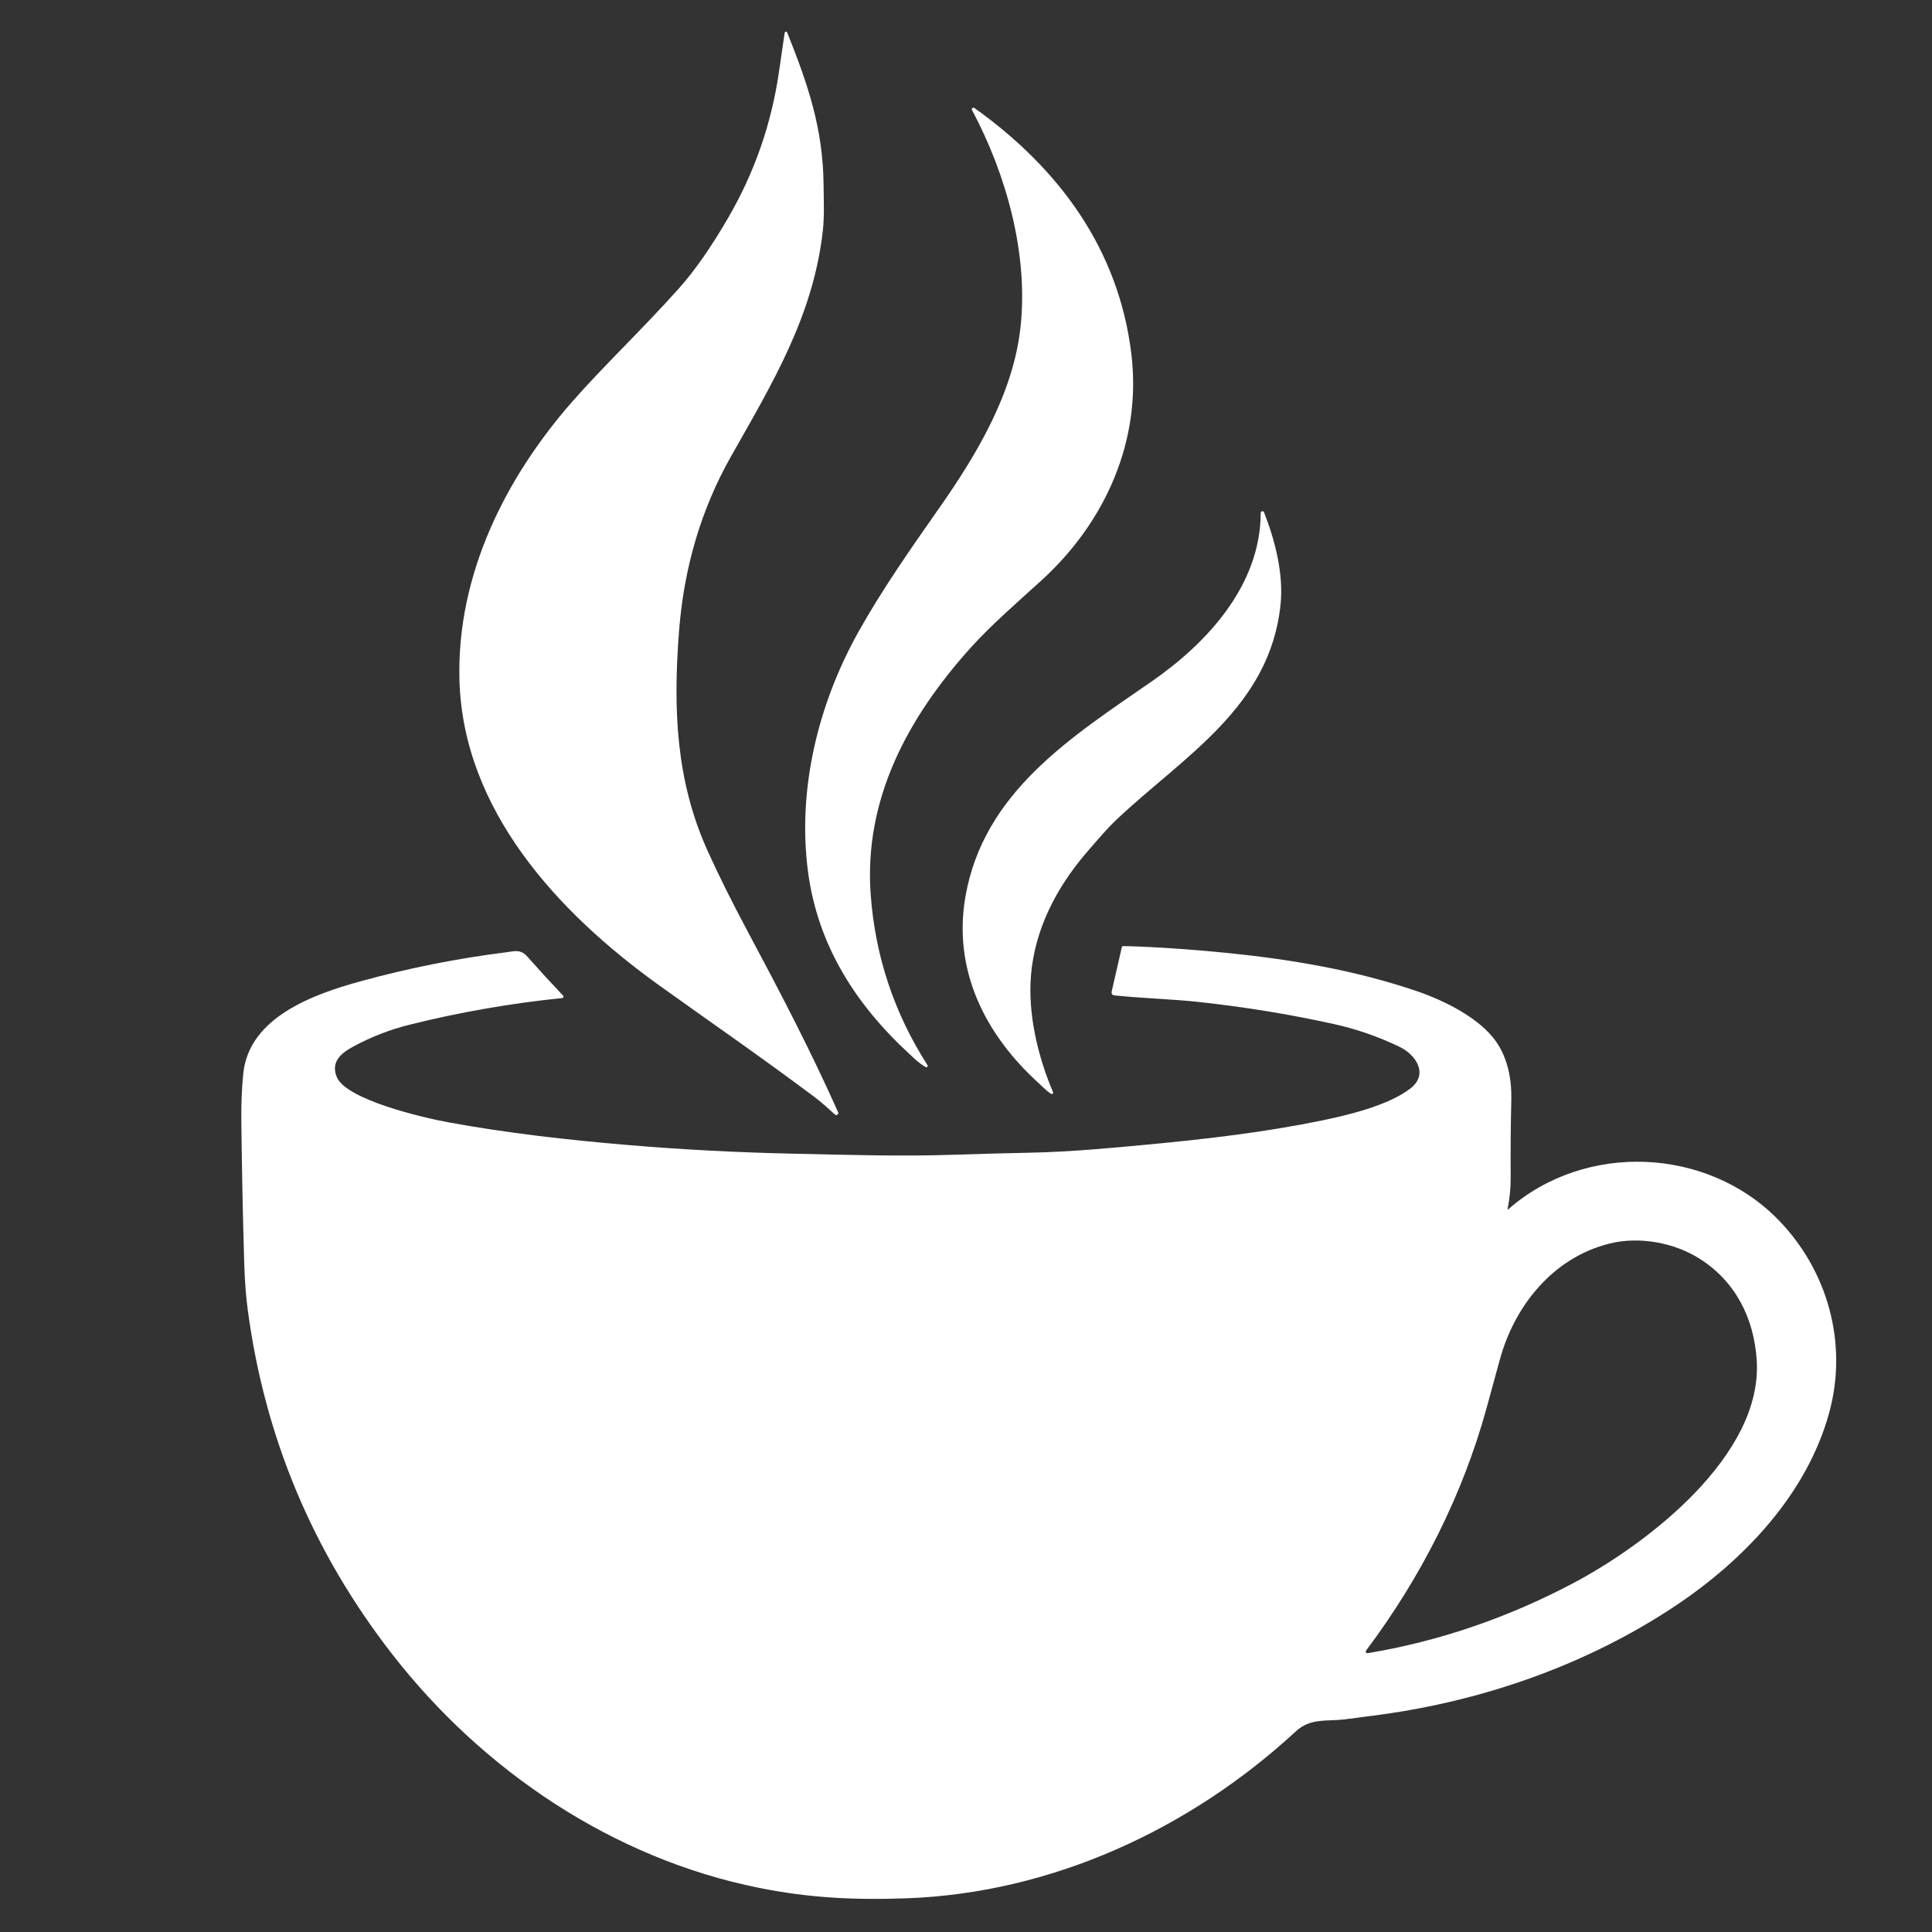 <svg xmlns="http://www.w3.org/2000/svg" xmlns:xlink="http://www.w3.org/1999/xlink" width="500" zoomAndPan="magnify" viewBox="0 0 375 375" height="500" preserveAspectRatio="xMidYMid meet" version="1.0"><rect x="0" y="0" width="375" height="375" fill="#333333" stroke="none"/><defs><clipPath id="4e1ce06ae0"><path d="M 46.773 183 L 357 183 L 357 368.969 L 46.773 368.969 Z M 46.773 183 " clip-rule="nonzero"/></clipPath></defs><path fill="#ffffff" d="M 111.02 78.02 C 116.922 71.273 124.531 64.062 131.691 56.074 C 134.812 52.59 138.039 47.977 141.367 42.23 C 146.445 33.477 149.715 24.082 151.184 14.051 C 151.559 11.477 151.934 8.922 152.301 6.383 C 152.32 6.254 152.395 6.18 152.527 6.164 C 152.656 6.148 152.746 6.199 152.797 6.324 C 156.684 16.039 159.75 24.754 159.855 35.82 C 159.883 38.828 160.031 41.898 159.711 44.773 C 157.855 61.375 149.871 74.457 141.855 88.648 C 136.098 98.836 132.746 110.156 131.793 122.602 C 130.621 137.84 131.242 151.582 137.312 165.074 C 139.387 169.691 142.031 175.004 145.242 181.012 C 151.363 192.465 157.398 204.023 162.68 215.891 C 162.762 216.078 162.719 216.234 162.551 216.355 C 162.383 216.477 162.223 216.469 162.066 216.332 C 160.793 215.172 159.48 213.973 158.086 212.926 C 147.211 204.777 137.828 198.363 127.699 191.078 C 108.359 177.164 89.824 157.227 89.176 131.902 C 88.652 111.562 98.094 92.793 111.02 78.02 Z M 111.02 78.02 " fill-opacity="1" fill-rule="nonzero"/><path fill="#ffffff" d="M 176.465 204.527 C 166.039 194.922 158.711 183.414 156.836 169.203 C 154.723 153.164 158.828 136.555 166.684 122.535 C 171.336 114.246 176.797 106.469 182.246 98.691 C 189.688 88.086 196.715 76.254 198.094 63.391 C 199.605 49.207 195.336 33.879 188.672 21.367 C 188.594 21.223 188.617 21.094 188.742 20.984 C 188.863 20.875 188.992 20.867 189.129 20.961 C 205.543 32.668 217.141 48.355 219.598 68.719 C 221.633 85.586 214.52 101.379 202.156 112.645 C 197.434 116.941 192.328 121.348 188.25 125.895 C 176.234 139.316 167.621 155.094 169.008 173.727 C 169.895 185.656 173.566 196.66 180.02 206.738 C 180.094 206.855 180.086 206.965 179.988 207.062 C 179.895 207.164 179.785 207.18 179.664 207.109 C 178.383 206.379 177.512 205.504 176.465 204.527 Z M 176.465 204.527 " fill-opacity="1" fill-rule="nonzero"/><path fill="#ffffff" d="M 201.539 210.176 C 191.188 200.762 184.938 188.301 187.379 174.094 C 190.887 153.715 208.047 143 223.523 132.277 C 234.398 124.746 244.668 113.559 244.703 99.551 C 244.707 99.371 244.797 99.266 244.973 99.23 C 245.152 99.195 245.273 99.262 245.344 99.43 C 247.488 104.871 249.148 111.367 248.566 117.207 C 246.562 137.379 229.551 146.891 216.48 159.309 C 215.316 160.414 213.391 162.551 210.695 165.719 C 204.988 172.43 200.863 180.402 200.117 189.262 C 199.484 196.77 201.422 205 204.391 211.984 C 204.441 212.102 204.418 212.203 204.32 212.285 C 204.227 212.367 204.121 212.375 204.016 212.309 C 203.098 211.742 202.188 210.766 201.539 210.176 Z M 201.539 210.176 " fill-opacity="1" fill-rule="nonzero"/><g clip-path="url(#4e1ce06ae0)"><path fill="#ffffff" d="M 292.758 234.719 C 307.68 221.633 331.332 222.598 345.168 236.762 C 354.652 246.477 358.77 260.613 355.043 274.219 C 350.711 290.043 338.449 302.844 325.246 311.656 C 308.316 322.953 288.309 330.031 267.957 332.816 C 265.641 333.133 263.324 333.434 261.004 333.727 C 257.625 334.145 254.375 333.418 251.559 336.023 C 231.008 355.012 204.23 367.422 176.031 368.457 C 165.883 368.828 157.016 368.391 147.238 366.414 C 118.988 360.723 93.766 343.734 76.191 321.16 C 60.711 301.281 51.332 278.906 48.062 254.031 C 47.73 251.531 47.516 248.664 47.414 245.438 C 47.16 237.344 46.969 228.137 46.844 217.816 C 46.801 214.348 46.926 211.191 47.223 208.352 C 48.359 197.426 60.816 192.98 70.113 190.43 C 79.336 187.902 88.699 186.039 98.199 184.844 C 99.945 184.621 101.043 184.191 102.387 185.711 C 104.688 188.309 107 190.828 109.316 193.27 C 109.391 193.348 109.41 193.441 109.371 193.543 C 109.332 193.648 109.258 193.707 109.148 193.719 C 99.055 194.754 89.18 196.477 79.523 198.887 C 75.668 199.848 72 201.273 68.531 203.156 C 66.094 204.48 64.191 206.168 65.367 209.043 C 67.18 213.469 82.191 216.953 86.891 217.816 C 98.512 219.953 110.145 221.25 121.914 222.25 C 132.34 223.133 143.035 223.695 153.996 223.93 C 164.965 224.172 175 224.48 185.207 224.133 C 190.176 223.969 195.141 223.832 200.109 223.734 C 207.684 223.578 215.508 222.848 223.113 222.129 C 234.316 221.066 245.516 219.758 256.547 217.492 C 261.789 216.414 269.531 214.539 273.766 211.266 C 277.305 208.523 274.926 204.742 271.559 203.141 C 267.422 201.172 263.195 199.711 258.879 198.762 C 250.344 196.875 241.578 195.445 232.582 194.469 C 227.82 193.949 221.695 193.762 216.273 193.203 C 216.102 193.188 215.961 193.105 215.859 192.965 C 215.762 192.824 215.73 192.668 215.766 192.496 L 217.742 183.863 C 217.777 183.707 217.875 183.633 218.035 183.633 C 224.703 183.77 232.965 184.438 238.043 184.949 C 250.523 186.207 262.992 188.293 274.977 192.371 C 280.375 194.207 287.211 197.621 290.391 202.172 C 292.668 205.426 293.438 209.535 293.344 213.527 C 293.223 218.488 293.184 223.449 293.223 228.414 C 293.238 230.512 293.039 232.586 292.625 234.641 C 292.594 234.797 292.637 234.824 292.758 234.719 Z M 329.918 244.328 C 324.938 241.164 318.145 239.953 312.445 241.363 C 301.496 244.07 293.973 253.391 291.109 263.93 C 290.258 267.066 289.398 270.199 288.535 273.332 C 283.883 290.227 275.84 306.082 265.336 320.125 C 264.887 320.723 265.031 320.961 265.766 320.832 C 279.484 318.512 292.699 313.988 305.414 307.262 C 319.738 299.68 342.168 282.512 340.98 264.035 C 340.453 255.871 336.883 248.754 329.918 244.328 Z M 329.918 244.328 " fill-opacity="1" fill-rule="nonzero"/></g></svg>